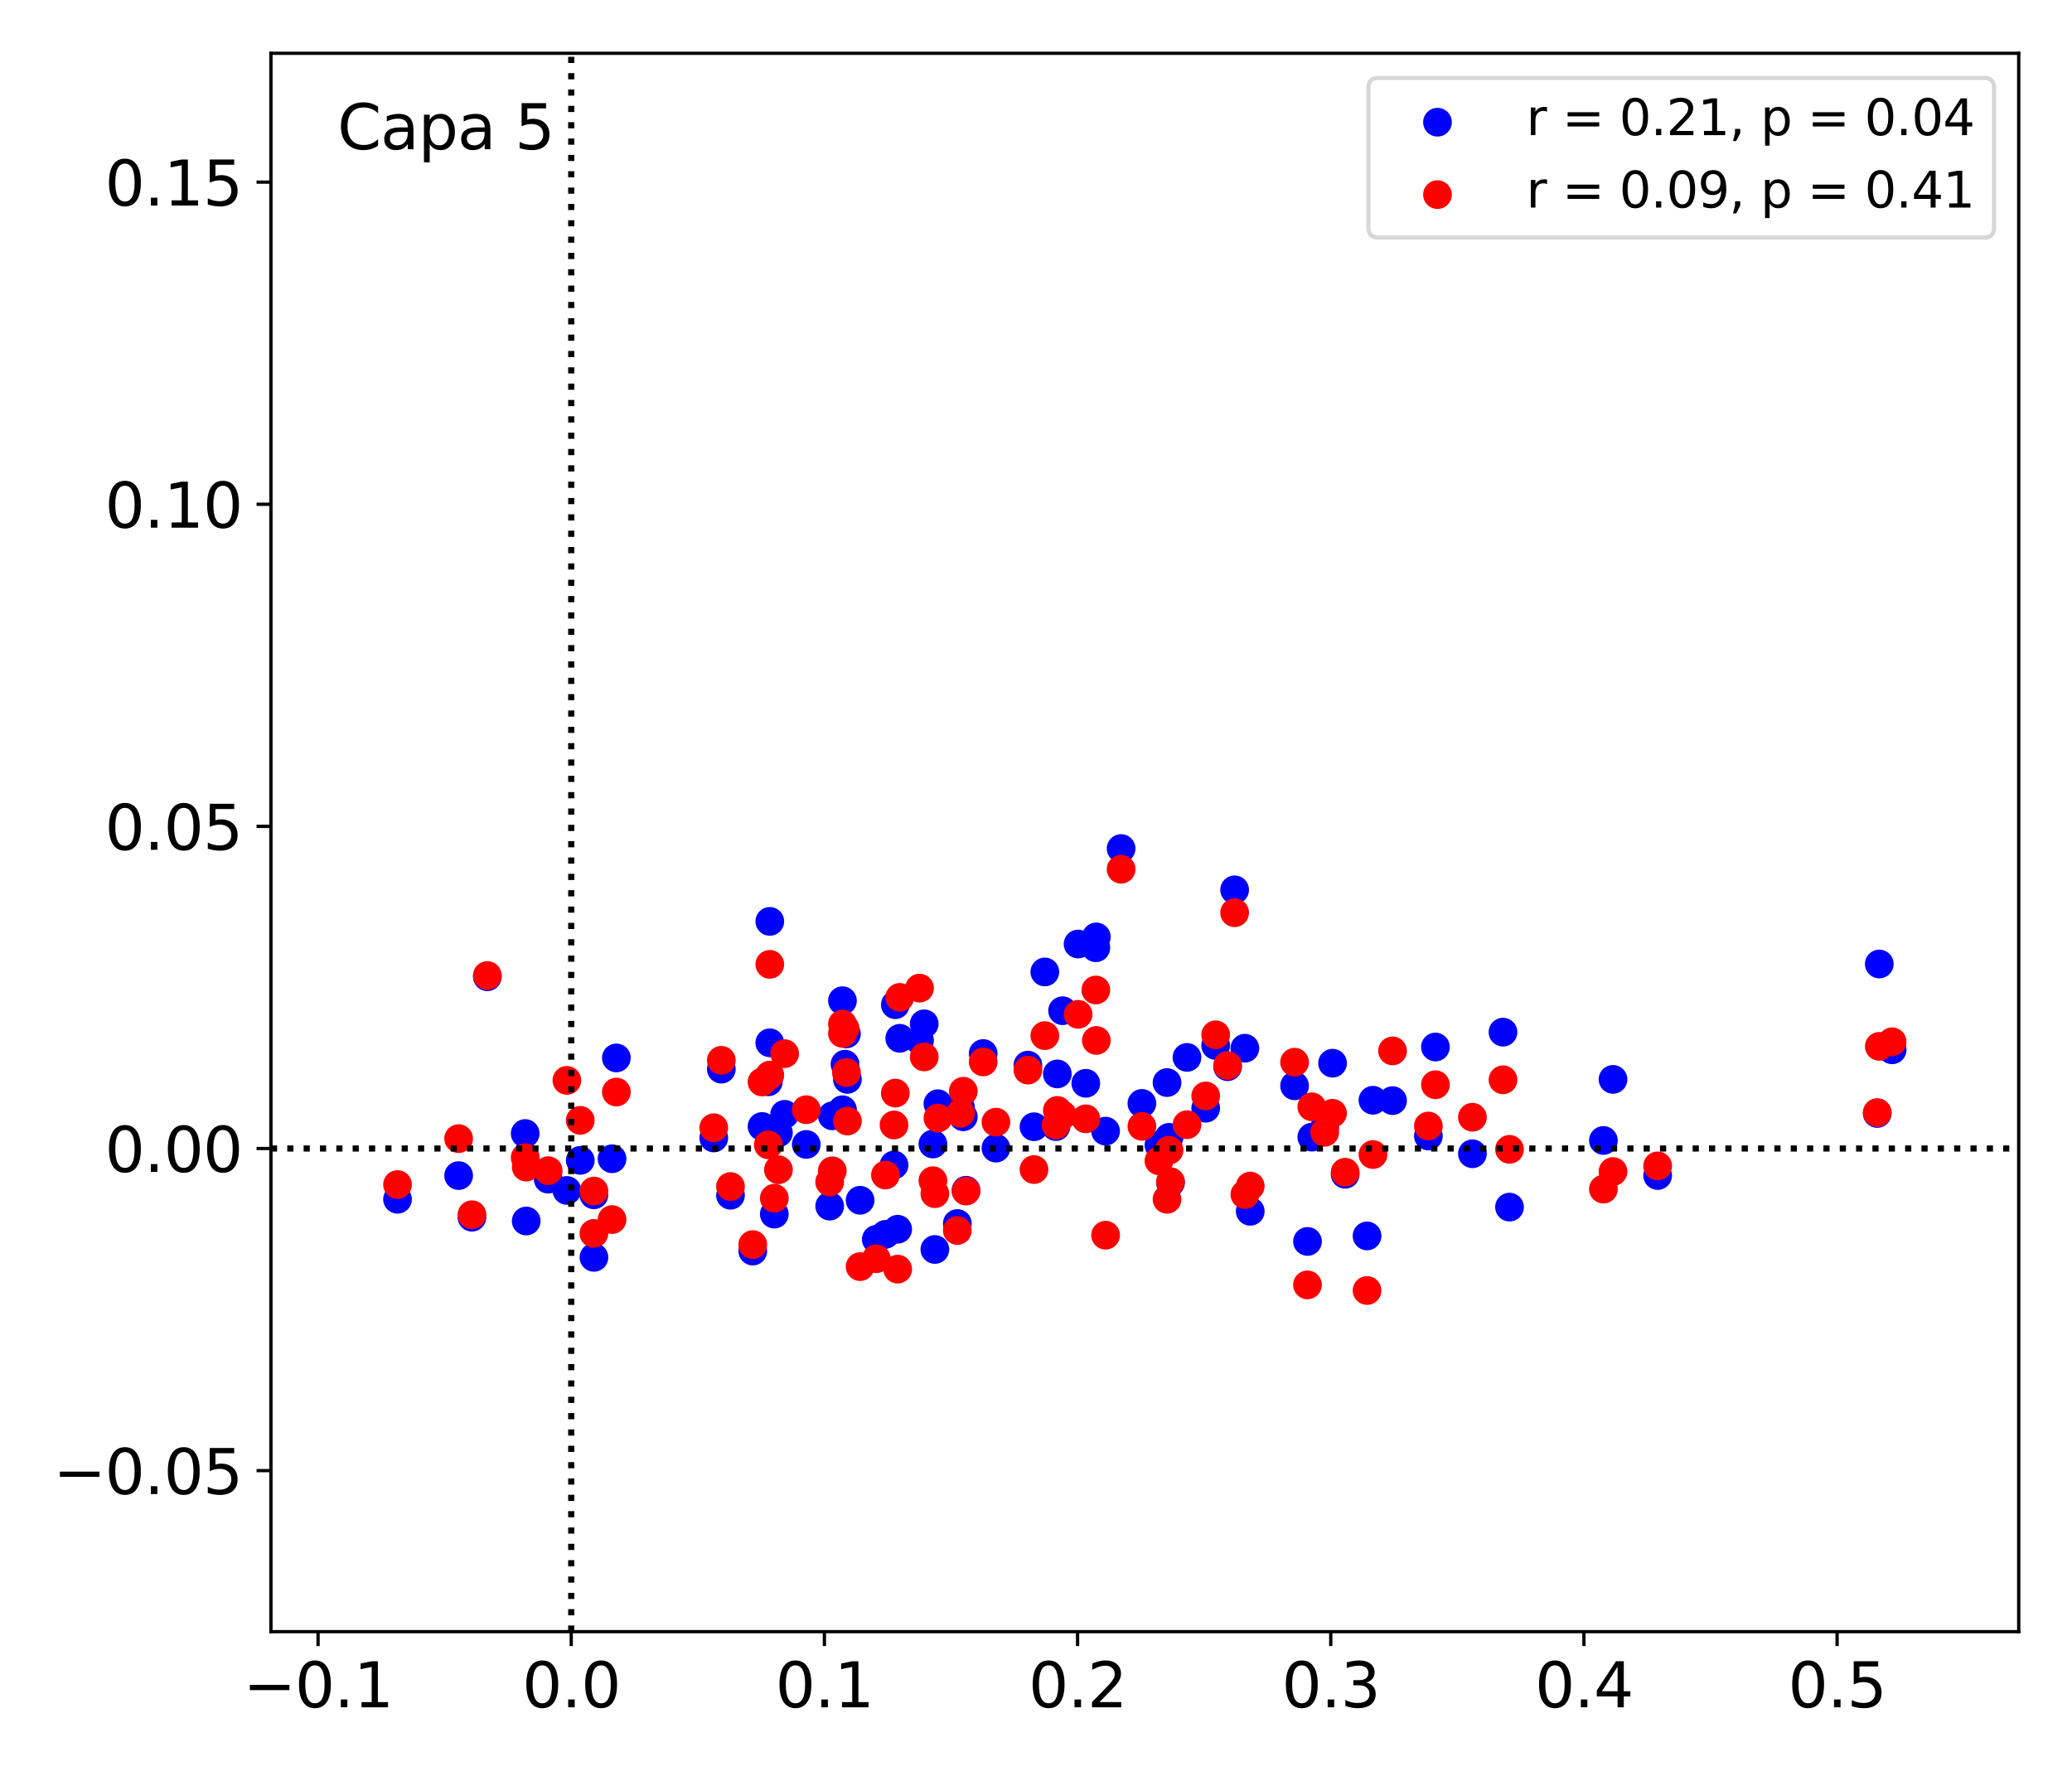<?xml version="1.0" encoding="utf-8" standalone="no"?>
<!DOCTYPE svg PUBLIC "-//W3C//DTD SVG 1.1//EN"
  "http://www.w3.org/Graphics/SVG/1.1/DTD/svg11.dtd">
<svg xmlns:xlink="http://www.w3.org/1999/xlink" width="504pt" height="432pt" viewBox="0 0 504 432" xmlns="http://www.w3.org/2000/svg" version="1.1">
 <defs>
  <style type="text/css">*{stroke-linejoin: round; stroke-linecap: butt}</style>
 </defs>
 <g id="figure_1">
  <g id="patch_1">
   <path d="M 0 432 
L 504 432 
L 504 0 
L 0 0 
z
" style="fill: #ffffff"/>
  </g>
  <g id="axes_1">
   <g id="patch_2">
    <path d="M 65.905 396.92 
L 491.04 396.92 
L 491.04 12.96 
L 65.905 12.96 
z
" style="fill: #ffffff"/>
   </g>
   <g id="PathCollection_1">
    <defs>
     <path id="mcf4323482a" d="M 0 3 
C 0.796 3 1.559 2.684 2.121 2.121 
C 2.684 1.559 3 0.796 3 0 
C 3 -0.796 2.684 -1.559 2.121 -2.121 
C 1.559 -2.684 0.796 -3 0 -3 
C -0.796 -3 -1.559 -2.684 -2.121 -2.121 
C -2.684 -1.559 -3 -0.796 -3 0 
C -3 0.796 -2.684 1.559 -2.121 2.121 
C -1.559 2.684 -0.796 3 0 3 
z
" style="stroke: #0000ff"/>
    </defs>
    <g clip-path="url(#p4c69c29feb)">
     <use xlink:href="#mcf4323482a" x="217.783" y="244.402" style="fill: #0000ff; stroke: #0000ff"/>
     <use xlink:href="#mcf4323482a" x="314.898" y="264.126" style="fill: #0000ff; stroke: #0000ff"/>
     <use xlink:href="#mcf4323482a" x="365.596" y="251.081" style="fill: #0000ff; stroke: #0000ff"/>
     <use xlink:href="#mcf4323482a" x="202.449" y="271.441" style="fill: #0000ff; stroke: #0000ff"/>
     <use xlink:href="#mcf4323482a" x="338.731" y="267.735" style="fill: #0000ff; stroke: #0000ff"/>
     <use xlink:href="#mcf4323482a" x="137.887" y="289.588" style="fill: #0000ff; stroke: #0000ff"/>
     <use xlink:href="#mcf4323482a" x="213.151" y="301.477" style="fill: #0000ff; stroke: #0000ff"/>
     <use xlink:href="#mcf4323482a" x="148.88" y="281.875" style="fill: #0000ff; stroke: #0000ff"/>
     <use xlink:href="#mcf4323482a" x="128" y="297.024" style="fill: #0000ff; stroke: #0000ff"/>
     <use xlink:href="#mcf4323482a" x="298.606" y="259.485" style="fill: #0000ff; stroke: #0000ff"/>
     <use xlink:href="#mcf4323482a" x="284.362" y="276.667" style="fill: #0000ff; stroke: #0000ff"/>
     <use xlink:href="#mcf4323482a" x="188.346" y="295.348" style="fill: #0000ff; stroke: #0000ff"/>
     <use xlink:href="#mcf4323482a" x="250.035" y="259.106" style="fill: #0000ff; stroke: #0000ff"/>
     <use xlink:href="#mcf4323482a" x="144.473" y="305.865" style="fill: #0000ff; stroke: #0000ff"/>
     <use xlink:href="#mcf4323482a" x="205.885" y="251.506" style="fill: #0000ff; stroke: #0000ff"/>
     <use xlink:href="#mcf4323482a" x="460.249" y="255.379" style="fill: #0000ff; stroke: #0000ff"/>
     <use xlink:href="#mcf4323482a" x="324.133" y="258.631" style="fill: #0000ff; stroke: #0000ff"/>
     <use xlink:href="#mcf4323482a" x="185.36" y="274.024" style="fill: #0000ff; stroke: #0000ff"/>
     <use xlink:href="#mcf4323482a" x="234.318" y="271.665" style="fill: #0000ff; stroke: #0000ff"/>
     <use xlink:href="#mcf4323482a" x="277.761" y="268.414" style="fill: #0000ff; stroke: #0000ff"/>
     <use xlink:href="#mcf4323482a" x="232.861" y="297.631" style="fill: #0000ff; stroke: #0000ff"/>
     <use xlink:href="#mcf4323482a" x="304.11" y="294.66" style="fill: #0000ff; stroke: #0000ff"/>
     <use xlink:href="#mcf4323482a" x="228.145" y="268.492" style="fill: #0000ff; stroke: #0000ff"/>
     <use xlink:href="#mcf4323482a" x="318.04" y="301.991" style="fill: #0000ff; stroke: #0000ff"/>
     <use xlink:href="#mcf4323482a" x="403.213" y="285.958" style="fill: #0000ff; stroke: #0000ff"/>
     <use xlink:href="#mcf4323482a" x="251.51" y="274.092" style="fill: #0000ff; stroke: #0000ff"/>
     <use xlink:href="#mcf4323482a" x="127.751" y="275.735" style="fill: #0000ff; stroke: #0000ff"/>
     <use xlink:href="#mcf4323482a" x="281.907" y="278.556" style="fill: #0000ff; stroke: #0000ff"/>
     <use xlink:href="#mcf4323482a" x="392.352" y="262.569" style="fill: #0000ff; stroke: #0000ff"/>
     <use xlink:href="#mcf4323482a" x="223.673" y="253.107" style="fill: #0000ff; stroke: #0000ff"/>
     <use xlink:href="#mcf4323482a" x="204.922" y="243.435" style="fill: #0000ff; stroke: #0000ff"/>
     <use xlink:href="#mcf4323482a" x="347.442" y="276.348" style="fill: #0000ff; stroke: #0000ff"/>
     <use xlink:href="#mcf4323482a" x="266.56" y="230.552" style="fill: #0000ff; stroke: #0000ff"/>
     <use xlink:href="#mcf4323482a" x="293.284" y="269.582" style="fill: #0000ff; stroke: #0000ff"/>
     <use xlink:href="#mcf4323482a" x="205.543" y="258.874" style="fill: #0000ff; stroke: #0000ff"/>
     <use xlink:href="#mcf4323482a" x="302.806" y="254.989" style="fill: #0000ff; stroke: #0000ff"/>
     <use xlink:href="#mcf4323482a" x="149.925" y="257.351" style="fill: #0000ff; stroke: #0000ff"/>
     <use xlink:href="#mcf4323482a" x="206.129" y="262.568" style="fill: #0000ff; stroke: #0000ff"/>
     <use xlink:href="#mcf4323482a" x="295.704" y="254.326" style="fill: #0000ff; stroke: #0000ff"/>
     <use xlink:href="#mcf4323482a" x="256.857" y="274.058" style="fill: #0000ff; stroke: #0000ff"/>
     <use xlink:href="#mcf4323482a" x="239.15" y="256.28" style="fill: #0000ff; stroke: #0000ff"/>
     <use xlink:href="#mcf4323482a" x="266.675" y="227.91" style="fill: #0000ff; stroke: #0000ff"/>
     <use xlink:href="#mcf4323482a" x="209.215" y="291.976" style="fill: #0000ff; stroke: #0000ff"/>
     <use xlink:href="#mcf4323482a" x="333.96" y="267.647" style="fill: #0000ff; stroke: #0000ff"/>
     <use xlink:href="#mcf4323482a" x="215.38" y="300.27" style="fill: #0000ff; stroke: #0000ff"/>
     <use xlink:href="#mcf4323482a" x="234.983" y="289.536" style="fill: #0000ff; stroke: #0000ff"/>
     <use xlink:href="#mcf4323482a" x="322.229" y="274.223" style="fill: #0000ff; stroke: #0000ff"/>
     <use xlink:href="#mcf4323482a" x="457.125" y="234.501" style="fill: #0000ff; stroke: #0000ff"/>
     <use xlink:href="#mcf4323482a" x="218.859" y="252.575" style="fill: #0000ff; stroke: #0000ff"/>
     <use xlink:href="#mcf4323482a" x="96.696" y="291.734" style="fill: #0000ff; stroke: #0000ff"/>
     <use xlink:href="#mcf4323482a" x="187.248" y="224.136" style="fill: #0000ff; stroke: #0000ff"/>
     <use xlink:href="#mcf4323482a" x="183.104" y="304.331" style="fill: #0000ff; stroke: #0000ff"/>
     <use xlink:href="#mcf4323482a" x="114.798" y="296.103" style="fill: #0000ff; stroke: #0000ff"/>
     <use xlink:href="#mcf4323482a" x="218.356" y="299.027" style="fill: #0000ff; stroke: #0000ff"/>
     <use xlink:href="#mcf4323482a" x="227.401" y="303.945" style="fill: #0000ff; stroke: #0000ff"/>
     <use xlink:href="#mcf4323482a" x="217.469" y="283.398" style="fill: #0000ff; stroke: #0000ff"/>
     <use xlink:href="#mcf4323482a" x="319.095" y="276.62" style="fill: #0000ff; stroke: #0000ff"/>
     <use xlink:href="#mcf4323482a" x="173.616" y="276.821" style="fill: #0000ff; stroke: #0000ff"/>
     <use xlink:href="#mcf4323482a" x="224.808" y="249.053" style="fill: #0000ff; stroke: #0000ff"/>
     <use xlink:href="#mcf4323482a" x="226.923" y="278.293" style="fill: #0000ff; stroke: #0000ff"/>
     <use xlink:href="#mcf4323482a" x="300.315" y="216.461" style="fill: #0000ff; stroke: #0000ff"/>
     <use xlink:href="#mcf4323482a" x="190.853" y="271.068" style="fill: #0000ff; stroke: #0000ff"/>
     <use xlink:href="#mcf4323482a" x="272.702" y="206.415" style="fill: #0000ff; stroke: #0000ff"/>
     <use xlink:href="#mcf4323482a" x="111.561" y="285.973" style="fill: #0000ff; stroke: #0000ff"/>
     <use xlink:href="#mcf4323482a" x="332.527" y="300.653" style="fill: #0000ff; stroke: #0000ff"/>
     <use xlink:href="#mcf4323482a" x="118.547" y="237.603" style="fill: #0000ff; stroke: #0000ff"/>
     <use xlink:href="#mcf4323482a" x="233.627" y="269.388" style="fill: #0000ff; stroke: #0000ff"/>
     <use xlink:href="#mcf4323482a" x="187.248" y="253.673" style="fill: #0000ff; stroke: #0000ff"/>
     <use xlink:href="#mcf4323482a" x="257.19" y="261.24" style="fill: #0000ff; stroke: #0000ff"/>
     <use xlink:href="#mcf4323482a" x="254.146" y="236.435" style="fill: #0000ff; stroke: #0000ff"/>
     <use xlink:href="#mcf4323482a" x="258.467" y="245.865" style="fill: #0000ff; stroke: #0000ff"/>
     <use xlink:href="#mcf4323482a" x="283.875" y="263.343" style="fill: #0000ff; stroke: #0000ff"/>
     <use xlink:href="#mcf4323482a" x="186.892" y="263.157" style="fill: #0000ff; stroke: #0000ff"/>
     <use xlink:href="#mcf4323482a" x="268.926" y="275.16" style="fill: #0000ff; stroke: #0000ff"/>
     <use xlink:href="#mcf4323482a" x="133.349" y="286.849" style="fill: #0000ff; stroke: #0000ff"/>
     <use xlink:href="#mcf4323482a" x="456.626" y="270.861" style="fill: #0000ff; stroke: #0000ff"/>
     <use xlink:href="#mcf4323482a" x="177.688" y="290.761" style="fill: #0000ff; stroke: #0000ff"/>
     <use xlink:href="#mcf4323482a" x="327.2" y="285.652" style="fill: #0000ff; stroke: #0000ff"/>
     <use xlink:href="#mcf4323482a" x="288.732" y="257.224" style="fill: #0000ff; stroke: #0000ff"/>
     <use xlink:href="#mcf4323482a" x="242.256" y="279.292" style="fill: #0000ff; stroke: #0000ff"/>
     <use xlink:href="#mcf4323482a" x="367.181" y="293.644" style="fill: #0000ff; stroke: #0000ff"/>
     <use xlink:href="#mcf4323482a" x="175.457" y="260.08" style="fill: #0000ff; stroke: #0000ff"/>
     <use xlink:href="#mcf4323482a" x="262.24" y="229.647" style="fill: #0000ff; stroke: #0000ff"/>
     <use xlink:href="#mcf4323482a" x="264.116" y="263.521" style="fill: #0000ff; stroke: #0000ff"/>
     <use xlink:href="#mcf4323482a" x="284.715" y="287.709" style="fill: #0000ff; stroke: #0000ff"/>
     <use xlink:href="#mcf4323482a" x="349.158" y="254.696" style="fill: #0000ff; stroke: #0000ff"/>
     <use xlink:href="#mcf4323482a" x="204.929" y="269.959" style="fill: #0000ff; stroke: #0000ff"/>
     <use xlink:href="#mcf4323482a" x="141.147" y="282.271" style="fill: #0000ff; stroke: #0000ff"/>
     <use xlink:href="#mcf4323482a" x="189.349" y="275.57" style="fill: #0000ff; stroke: #0000ff"/>
     <use xlink:href="#mcf4323482a" x="201.813" y="293.4" style="fill: #0000ff; stroke: #0000ff"/>
     <use xlink:href="#mcf4323482a" x="144.466" y="290.652" style="fill: #0000ff; stroke: #0000ff"/>
     <use xlink:href="#mcf4323482a" x="390.016" y="277.43" style="fill: #0000ff; stroke: #0000ff"/>
     <use xlink:href="#mcf4323482a" x="358.156" y="280.665" style="fill: #0000ff; stroke: #0000ff"/>
     <use xlink:href="#mcf4323482a" x="196.12" y="278.396" style="fill: #0000ff; stroke: #0000ff"/>
    </g>
   </g>
   <g id="PathCollection_2">
    <defs>
     <path id="m383dd025e4" d="M 0 3 
C 0.796 3 1.559 2.684 2.121 2.121 
C 2.684 1.559 3 0.796 3 0 
C 3 -0.796 2.684 -1.559 2.121 -2.121 
C 1.559 -2.684 0.796 -3 0 -3 
C -0.796 -3 -1.559 -2.684 -2.121 -2.121 
C -2.684 -1.559 -3 -0.796 -3 0 
C -3 0.796 -2.684 1.559 -2.121 2.121 
C -1.559 2.684 -0.796 3 0 3 
z
" style="stroke: #ff0000"/>
    </defs>
    <g clip-path="url(#p4c69c29feb)">
     <use xlink:href="#m383dd025e4" x="217.783" y="265.907" style="fill: #ff0000; stroke: #ff0000"/>
     <use xlink:href="#m383dd025e4" x="314.898" y="258.39" style="fill: #ff0000; stroke: #ff0000"/>
     <use xlink:href="#m383dd025e4" x="365.596" y="262.672" style="fill: #ff0000; stroke: #ff0000"/>
     <use xlink:href="#m383dd025e4" x="202.449" y="284.817" style="fill: #ff0000; stroke: #ff0000"/>
     <use xlink:href="#m383dd025e4" x="338.731" y="255.64" style="fill: #ff0000; stroke: #ff0000"/>
     <use xlink:href="#m383dd025e4" x="137.887" y="262.812" style="fill: #ff0000; stroke: #ff0000"/>
     <use xlink:href="#m383dd025e4" x="213.151" y="306.195" style="fill: #ff0000; stroke: #ff0000"/>
     <use xlink:href="#m383dd025e4" x="148.88" y="296.673" style="fill: #ff0000; stroke: #ff0000"/>
     <use xlink:href="#m383dd025e4" x="128" y="283.906" style="fill: #ff0000; stroke: #ff0000"/>
     <use xlink:href="#m383dd025e4" x="298.606" y="259.195" style="fill: #ff0000; stroke: #ff0000"/>
     <use xlink:href="#m383dd025e4" x="284.362" y="279.794" style="fill: #ff0000; stroke: #ff0000"/>
     <use xlink:href="#m383dd025e4" x="188.346" y="291.478" style="fill: #ff0000; stroke: #ff0000"/>
     <use xlink:href="#m383dd025e4" x="250.035" y="260.305" style="fill: #ff0000; stroke: #ff0000"/>
     <use xlink:href="#m383dd025e4" x="144.473" y="289.734" style="fill: #ff0000; stroke: #ff0000"/>
     <use xlink:href="#m383dd025e4" x="205.885" y="260.909" style="fill: #ff0000; stroke: #ff0000"/>
     <use xlink:href="#m383dd025e4" x="460.249" y="253.427" style="fill: #ff0000; stroke: #ff0000"/>
     <use xlink:href="#m383dd025e4" x="324.133" y="270.815" style="fill: #ff0000; stroke: #ff0000"/>
     <use xlink:href="#m383dd025e4" x="185.36" y="263.199" style="fill: #ff0000; stroke: #ff0000"/>
     <use xlink:href="#m383dd025e4" x="234.318" y="265.458" style="fill: #ff0000; stroke: #ff0000"/>
     <use xlink:href="#m383dd025e4" x="277.761" y="273.994" style="fill: #ff0000; stroke: #ff0000"/>
     <use xlink:href="#m383dd025e4" x="232.861" y="299.327" style="fill: #ff0000; stroke: #ff0000"/>
     <use xlink:href="#m383dd025e4" x="304.11" y="288.526" style="fill: #ff0000; stroke: #ff0000"/>
     <use xlink:href="#m383dd025e4" x="228.145" y="271.979" style="fill: #ff0000; stroke: #ff0000"/>
     <use xlink:href="#m383dd025e4" x="318.04" y="312.559" style="fill: #ff0000; stroke: #ff0000"/>
     <use xlink:href="#m383dd025e4" x="403.213" y="283.612" style="fill: #ff0000; stroke: #ff0000"/>
     <use xlink:href="#m383dd025e4" x="251.51" y="284.504" style="fill: #ff0000; stroke: #ff0000"/>
     <use xlink:href="#m383dd025e4" x="127.751" y="281.598" style="fill: #ff0000; stroke: #ff0000"/>
     <use xlink:href="#m383dd025e4" x="281.907" y="282.37" style="fill: #ff0000; stroke: #ff0000"/>
     <use xlink:href="#m383dd025e4" x="392.352" y="284.997" style="fill: #ff0000; stroke: #ff0000"/>
     <use xlink:href="#m383dd025e4" x="223.673" y="240.372" style="fill: #ff0000; stroke: #ff0000"/>
     <use xlink:href="#m383dd025e4" x="204.922" y="249.111" style="fill: #ff0000; stroke: #ff0000"/>
     <use xlink:href="#m383dd025e4" x="347.442" y="273.914" style="fill: #ff0000; stroke: #ff0000"/>
     <use xlink:href="#m383dd025e4" x="266.56" y="240.829" style="fill: #ff0000; stroke: #ff0000"/>
     <use xlink:href="#m383dd025e4" x="293.284" y="266.603" style="fill: #ff0000; stroke: #ff0000"/>
     <use xlink:href="#m383dd025e4" x="205.543" y="250.176" style="fill: #ff0000; stroke: #ff0000"/>
     <use xlink:href="#m383dd025e4" x="302.806" y="290.573" style="fill: #ff0000; stroke: #ff0000"/>
     <use xlink:href="#m383dd025e4" x="149.925" y="265.652" style="fill: #ff0000; stroke: #ff0000"/>
     <use xlink:href="#m383dd025e4" x="206.129" y="272.707" style="fill: #ff0000; stroke: #ff0000"/>
     <use xlink:href="#m383dd025e4" x="295.704" y="251.721" style="fill: #ff0000; stroke: #ff0000"/>
     <use xlink:href="#m383dd025e4" x="256.857" y="273.677" style="fill: #ff0000; stroke: #ff0000"/>
     <use xlink:href="#m383dd025e4" x="239.15" y="258.321" style="fill: #ff0000; stroke: #ff0000"/>
     <use xlink:href="#m383dd025e4" x="266.675" y="253.098" style="fill: #ff0000; stroke: #ff0000"/>
     <use xlink:href="#m383dd025e4" x="209.215" y="308.117" style="fill: #ff0000; stroke: #ff0000"/>
     <use xlink:href="#m383dd025e4" x="333.96" y="280.855" style="fill: #ff0000; stroke: #ff0000"/>
     <use xlink:href="#m383dd025e4" x="215.38" y="285.834" style="fill: #ff0000; stroke: #ff0000"/>
     <use xlink:href="#m383dd025e4" x="234.983" y="289.74" style="fill: #ff0000; stroke: #ff0000"/>
     <use xlink:href="#m383dd025e4" x="322.229" y="275.435" style="fill: #ff0000; stroke: #ff0000"/>
     <use xlink:href="#m383dd025e4" x="457.125" y="254.538" style="fill: #ff0000; stroke: #ff0000"/>
     <use xlink:href="#m383dd025e4" x="218.859" y="242.621" style="fill: #ff0000; stroke: #ff0000"/>
     <use xlink:href="#m383dd025e4" x="96.696" y="288.156" style="fill: #ff0000; stroke: #ff0000"/>
     <use xlink:href="#m383dd025e4" x="187.248" y="234.587" style="fill: #ff0000; stroke: #ff0000"/>
     <use xlink:href="#m383dd025e4" x="183.104" y="302.758" style="fill: #ff0000; stroke: #ff0000"/>
     <use xlink:href="#m383dd025e4" x="114.798" y="295.486" style="fill: #ff0000; stroke: #ff0000"/>
     <use xlink:href="#m383dd025e4" x="218.356" y="308.731" style="fill: #ff0000; stroke: #ff0000"/>
     <use xlink:href="#m383dd025e4" x="227.401" y="290.375" style="fill: #ff0000; stroke: #ff0000"/>
     <use xlink:href="#m383dd025e4" x="217.469" y="273.664" style="fill: #ff0000; stroke: #ff0000"/>
     <use xlink:href="#m383dd025e4" x="319.095" y="269.243" style="fill: #ff0000; stroke: #ff0000"/>
     <use xlink:href="#m383dd025e4" x="173.616" y="274.338" style="fill: #ff0000; stroke: #ff0000"/>
     <use xlink:href="#m383dd025e4" x="224.808" y="257.108" style="fill: #ff0000; stroke: #ff0000"/>
     <use xlink:href="#m383dd025e4" x="226.923" y="287.214" style="fill: #ff0000; stroke: #ff0000"/>
     <use xlink:href="#m383dd025e4" x="300.315" y="222.023" style="fill: #ff0000; stroke: #ff0000"/>
     <use xlink:href="#m383dd025e4" x="190.853" y="256.314" style="fill: #ff0000; stroke: #ff0000"/>
     <use xlink:href="#m383dd025e4" x="272.702" y="211.454" style="fill: #ff0000; stroke: #ff0000"/>
     <use xlink:href="#m383dd025e4" x="111.561" y="276.981" style="fill: #ff0000; stroke: #ff0000"/>
     <use xlink:href="#m383dd025e4" x="332.527" y="313.927" style="fill: #ff0000; stroke: #ff0000"/>
     <use xlink:href="#m383dd025e4" x="118.547" y="237.306" style="fill: #ff0000; stroke: #ff0000"/>
     <use xlink:href="#m383dd025e4" x="233.627" y="270.823" style="fill: #ff0000; stroke: #ff0000"/>
     <use xlink:href="#m383dd025e4" x="187.248" y="261.524" style="fill: #ff0000; stroke: #ff0000"/>
     <use xlink:href="#m383dd025e4" x="257.19" y="270.121" style="fill: #ff0000; stroke: #ff0000"/>
     <use xlink:href="#m383dd025e4" x="254.146" y="251.926" style="fill: #ff0000; stroke: #ff0000"/>
     <use xlink:href="#m383dd025e4" x="258.467" y="271.258" style="fill: #ff0000; stroke: #ff0000"/>
     <use xlink:href="#m383dd025e4" x="283.875" y="291.74" style="fill: #ff0000; stroke: #ff0000"/>
     <use xlink:href="#m383dd025e4" x="186.892" y="278.495" style="fill: #ff0000; stroke: #ff0000"/>
     <use xlink:href="#m383dd025e4" x="268.926" y="300.473" style="fill: #ff0000; stroke: #ff0000"/>
     <use xlink:href="#m383dd025e4" x="133.349" y="284.779" style="fill: #ff0000; stroke: #ff0000"/>
     <use xlink:href="#m383dd025e4" x="456.626" y="270.646" style="fill: #ff0000; stroke: #ff0000"/>
     <use xlink:href="#m383dd025e4" x="177.688" y="288.629" style="fill: #ff0000; stroke: #ff0000"/>
     <use xlink:href="#m383dd025e4" x="327.2" y="285.16" style="fill: #ff0000; stroke: #ff0000"/>
     <use xlink:href="#m383dd025e4" x="288.732" y="273.591" style="fill: #ff0000; stroke: #ff0000"/>
     <use xlink:href="#m383dd025e4" x="242.256" y="272.978" style="fill: #ff0000; stroke: #ff0000"/>
     <use xlink:href="#m383dd025e4" x="367.181" y="279.589" style="fill: #ff0000; stroke: #ff0000"/>
     <use xlink:href="#m383dd025e4" x="175.457" y="257.932" style="fill: #ff0000; stroke: #ff0000"/>
     <use xlink:href="#m383dd025e4" x="262.24" y="246.744" style="fill: #ff0000; stroke: #ff0000"/>
     <use xlink:href="#m383dd025e4" x="264.116" y="272.162" style="fill: #ff0000; stroke: #ff0000"/>
     <use xlink:href="#m383dd025e4" x="284.715" y="287.462" style="fill: #ff0000; stroke: #ff0000"/>
     <use xlink:href="#m383dd025e4" x="349.158" y="263.871" style="fill: #ff0000; stroke: #ff0000"/>
     <use xlink:href="#m383dd025e4" x="204.929" y="251.382" style="fill: #ff0000; stroke: #ff0000"/>
     <use xlink:href="#m383dd025e4" x="141.147" y="272.535" style="fill: #ff0000; stroke: #ff0000"/>
     <use xlink:href="#m383dd025e4" x="189.349" y="284.556" style="fill: #ff0000; stroke: #ff0000"/>
     <use xlink:href="#m383dd025e4" x="201.813" y="287.529" style="fill: #ff0000; stroke: #ff0000"/>
     <use xlink:href="#m383dd025e4" x="144.466" y="300.038" style="fill: #ff0000; stroke: #ff0000"/>
     <use xlink:href="#m383dd025e4" x="390.016" y="289.263" style="fill: #ff0000; stroke: #ff0000"/>
     <use xlink:href="#m383dd025e4" x="358.156" y="271.777" style="fill: #ff0000; stroke: #ff0000"/>
     <use xlink:href="#m383dd025e4" x="196.12" y="269.948" style="fill: #ff0000; stroke: #ff0000"/>
    </g>
   </g>
   <g id="matplotlib.axis_1">
    <g id="xtick_1">
     <g id="line2d_1">
      <defs>
       <path id="m6702cf3f3d" d="M 0 0 
L 0 3.5 
" style="stroke: #000000; stroke-width: 0.8"/>
      </defs>
      <g>
       <use xlink:href="#m6702cf3f3d" x="77.365" y="396.92" style="stroke: #000000; stroke-width: 0.8"/>
      </g>
     </g>
     <g id="text_1">
      <!-- −0.1 -->
      <g transform="translate(59.153 415.318) scale(0.15 -0.15)">
       <defs>
        <path id="DejaVuSans-2212" d="M 678 2272 
L 4684 2272 
L 4684 1741 
L 678 1741 
L 678 2272 
z
" transform="scale(0.016)"/>
        <path id="DejaVuSans-30" d="M 2034 4250 
Q 1547 4250 1301 3770 
Q 1056 3291 1056 2328 
Q 1056 1369 1301 889 
Q 1547 409 2034 409 
Q 2525 409 2770 889 
Q 3016 1369 3016 2328 
Q 3016 3291 2770 3770 
Q 2525 4250 2034 4250 
z
M 2034 4750 
Q 2819 4750 3233 4129 
Q 3647 3509 3647 2328 
Q 3647 1150 3233 529 
Q 2819 -91 2034 -91 
Q 1250 -91 836 529 
Q 422 1150 422 2328 
Q 422 3509 836 4129 
Q 1250 4750 2034 4750 
z
" transform="scale(0.016)"/>
        <path id="DejaVuSans-2e" d="M 684 794 
L 1344 794 
L 1344 0 
L 684 0 
L 684 794 
z
" transform="scale(0.016)"/>
        <path id="DejaVuSans-31" d="M 794 531 
L 1825 531 
L 1825 4091 
L 703 3866 
L 703 4441 
L 1819 4666 
L 2450 4666 
L 2450 531 
L 3481 531 
L 3481 0 
L 794 0 
L 794 531 
z
" transform="scale(0.016)"/>
       </defs>
       <use xlink:href="#DejaVuSans-2212"/>
       <use xlink:href="#DejaVuSans-30" x="83.789"/>
       <use xlink:href="#DejaVuSans-2e" x="147.412"/>
       <use xlink:href="#DejaVuSans-31" x="179.199"/>
      </g>
     </g>
    </g>
    <g id="xtick_2">
     <g id="line2d_2">
      <g>
       <use xlink:href="#m6702cf3f3d" x="138.948" y="396.92" style="stroke: #000000; stroke-width: 0.8"/>
      </g>
     </g>
     <g id="text_2">
      <!-- 0.0 -->
      <g transform="translate(127.02 415.318) scale(0.15 -0.15)">
       <use xlink:href="#DejaVuSans-30"/>
       <use xlink:href="#DejaVuSans-2e" x="63.623"/>
       <use xlink:href="#DejaVuSans-30" x="95.41"/>
      </g>
     </g>
    </g>
    <g id="xtick_3">
     <g id="line2d_3">
      <g>
       <use xlink:href="#m6702cf3f3d" x="200.53" y="396.92" style="stroke: #000000; stroke-width: 0.8"/>
      </g>
     </g>
     <g id="text_3">
      <!-- 0.1 -->
      <g transform="translate(188.603 415.318) scale(0.15 -0.15)">
       <use xlink:href="#DejaVuSans-30"/>
       <use xlink:href="#DejaVuSans-2e" x="63.623"/>
       <use xlink:href="#DejaVuSans-31" x="95.41"/>
      </g>
     </g>
    </g>
    <g id="xtick_4">
     <g id="line2d_4">
      <g>
       <use xlink:href="#m6702cf3f3d" x="262.113" y="396.92" style="stroke: #000000; stroke-width: 0.8"/>
      </g>
     </g>
     <g id="text_4">
      <!-- 0.2 -->
      <g transform="translate(250.186 415.318) scale(0.15 -0.15)">
       <defs>
        <path id="DejaVuSans-32" d="M 1228 531 
L 3431 531 
L 3431 0 
L 469 0 
L 469 531 
Q 828 903 1448 1529 
Q 2069 2156 2228 2338 
Q 2531 2678 2651 2914 
Q 2772 3150 2772 3378 
Q 2772 3750 2511 3984 
Q 2250 4219 1831 4219 
Q 1534 4219 1204 4116 
Q 875 4013 500 3803 
L 500 4441 
Q 881 4594 1212 4672 
Q 1544 4750 1819 4750 
Q 2544 4750 2975 4387 
Q 3406 4025 3406 3419 
Q 3406 3131 3298 2873 
Q 3191 2616 2906 2266 
Q 2828 2175 2409 1742 
Q 1991 1309 1228 531 
z
" transform="scale(0.016)"/>
       </defs>
       <use xlink:href="#DejaVuSans-30"/>
       <use xlink:href="#DejaVuSans-2e" x="63.623"/>
       <use xlink:href="#DejaVuSans-32" x="95.41"/>
      </g>
     </g>
    </g>
    <g id="xtick_5">
     <g id="line2d_5">
      <g>
       <use xlink:href="#m6702cf3f3d" x="323.696" y="396.92" style="stroke: #000000; stroke-width: 0.8"/>
      </g>
     </g>
     <g id="text_5">
      <!-- 0.3 -->
      <g transform="translate(311.768 415.318) scale(0.15 -0.15)">
       <defs>
        <path id="DejaVuSans-33" d="M 2597 2516 
Q 3050 2419 3304 2112 
Q 3559 1806 3559 1356 
Q 3559 666 3084 287 
Q 2609 -91 1734 -91 
Q 1441 -91 1130 -33 
Q 819 25 488 141 
L 488 750 
Q 750 597 1062 519 
Q 1375 441 1716 441 
Q 2309 441 2620 675 
Q 2931 909 2931 1356 
Q 2931 1769 2642 2001 
Q 2353 2234 1838 2234 
L 1294 2234 
L 1294 2753 
L 1863 2753 
Q 2328 2753 2575 2939 
Q 2822 3125 2822 3475 
Q 2822 3834 2567 4026 
Q 2313 4219 1838 4219 
Q 1578 4219 1281 4162 
Q 984 4106 628 3988 
L 628 4550 
Q 988 4650 1302 4700 
Q 1616 4750 1894 4750 
Q 2613 4750 3031 4423 
Q 3450 4097 3450 3541 
Q 3450 3153 3228 2886 
Q 3006 2619 2597 2516 
z
" transform="scale(0.016)"/>
       </defs>
       <use xlink:href="#DejaVuSans-30"/>
       <use xlink:href="#DejaVuSans-2e" x="63.623"/>
       <use xlink:href="#DejaVuSans-33" x="95.41"/>
      </g>
     </g>
    </g>
    <g id="xtick_6">
     <g id="line2d_6">
      <g>
       <use xlink:href="#m6702cf3f3d" x="385.278" y="396.92" style="stroke: #000000; stroke-width: 0.8"/>
      </g>
     </g>
     <g id="text_6">
      <!-- 0.4 -->
      <g transform="translate(373.351 415.318) scale(0.15 -0.15)">
       <defs>
        <path id="DejaVuSans-34" d="M 2419 4116 
L 825 1625 
L 2419 1625 
L 2419 4116 
z
M 2253 4666 
L 3047 4666 
L 3047 1625 
L 3713 1625 
L 3713 1100 
L 3047 1100 
L 3047 0 
L 2419 0 
L 2419 1100 
L 313 1100 
L 313 1709 
L 2253 4666 
z
" transform="scale(0.016)"/>
       </defs>
       <use xlink:href="#DejaVuSans-30"/>
       <use xlink:href="#DejaVuSans-2e" x="63.623"/>
       <use xlink:href="#DejaVuSans-34" x="95.41"/>
      </g>
     </g>
    </g>
    <g id="xtick_7">
     <g id="line2d_7">
      <g>
       <use xlink:href="#m6702cf3f3d" x="446.861" y="396.92" style="stroke: #000000; stroke-width: 0.8"/>
      </g>
     </g>
     <g id="text_7">
      <!-- 0.5 -->
      <g transform="translate(434.934 415.318) scale(0.15 -0.15)">
       <defs>
        <path id="DejaVuSans-35" d="M 691 4666 
L 3169 4666 
L 3169 4134 
L 1269 4134 
L 1269 2991 
Q 1406 3038 1543 3061 
Q 1681 3084 1819 3084 
Q 2600 3084 3056 2656 
Q 3513 2228 3513 1497 
Q 3513 744 3044 326 
Q 2575 -91 1722 -91 
Q 1428 -91 1123 -41 
Q 819 9 494 109 
L 494 744 
Q 775 591 1075 516 
Q 1375 441 1709 441 
Q 2250 441 2565 725 
Q 2881 1009 2881 1497 
Q 2881 1984 2565 2268 
Q 2250 2553 1709 2553 
Q 1456 2553 1204 2497 
Q 953 2441 691 2322 
L 691 4666 
z
" transform="scale(0.016)"/>
       </defs>
       <use xlink:href="#DejaVuSans-30"/>
       <use xlink:href="#DejaVuSans-2e" x="63.623"/>
       <use xlink:href="#DejaVuSans-35" x="95.41"/>
      </g>
     </g>
    </g>
   </g>
   <g id="matplotlib.axis_2">
    <g id="ytick_1">
     <g id="line2d_8">
      <defs>
       <path id="m74da62c693" d="M 0 0 
L -3.5 0 
" style="stroke: #000000; stroke-width: 0.8"/>
      </defs>
      <g>
       <use xlink:href="#m74da62c693" x="65.905" y="357.74" style="stroke: #000000; stroke-width: 0.8"/>
      </g>
     </g>
     <g id="text_8">
      <!-- −0.05 -->
      <g transform="translate(12.937 363.439) scale(0.15 -0.15)">
       <use xlink:href="#DejaVuSans-2212"/>
       <use xlink:href="#DejaVuSans-30" x="83.789"/>
       <use xlink:href="#DejaVuSans-2e" x="147.412"/>
       <use xlink:href="#DejaVuSans-30" x="179.199"/>
       <use xlink:href="#DejaVuSans-35" x="242.822"/>
      </g>
     </g>
    </g>
    <g id="ytick_2">
     <g id="line2d_9">
      <g>
       <use xlink:href="#m74da62c693" x="65.905" y="279.381" style="stroke: #000000; stroke-width: 0.8"/>
      </g>
     </g>
     <g id="text_9">
      <!-- 0.00 -->
      <g transform="translate(25.507 285.08) scale(0.15 -0.15)">
       <use xlink:href="#DejaVuSans-30"/>
       <use xlink:href="#DejaVuSans-2e" x="63.623"/>
       <use xlink:href="#DejaVuSans-30" x="95.41"/>
       <use xlink:href="#DejaVuSans-30" x="159.033"/>
      </g>
     </g>
    </g>
    <g id="ytick_3">
     <g id="line2d_10">
      <g>
       <use xlink:href="#m74da62c693" x="65.905" y="201.022" style="stroke: #000000; stroke-width: 0.8"/>
      </g>
     </g>
     <g id="text_10">
      <!-- 0.05 -->
      <g transform="translate(25.507 206.721) scale(0.15 -0.15)">
       <use xlink:href="#DejaVuSans-30"/>
       <use xlink:href="#DejaVuSans-2e" x="63.623"/>
       <use xlink:href="#DejaVuSans-30" x="95.41"/>
       <use xlink:href="#DejaVuSans-35" x="159.033"/>
      </g>
     </g>
    </g>
    <g id="ytick_4">
     <g id="line2d_11">
      <g>
       <use xlink:href="#m74da62c693" x="65.905" y="122.663" style="stroke: #000000; stroke-width: 0.8"/>
      </g>
     </g>
     <g id="text_11">
      <!-- 0.10 -->
      <g transform="translate(25.507 128.362) scale(0.15 -0.15)">
       <use xlink:href="#DejaVuSans-30"/>
       <use xlink:href="#DejaVuSans-2e" x="63.623"/>
       <use xlink:href="#DejaVuSans-31" x="95.41"/>
       <use xlink:href="#DejaVuSans-30" x="159.033"/>
      </g>
     </g>
    </g>
    <g id="ytick_5">
     <g id="line2d_12">
      <g>
       <use xlink:href="#m74da62c693" x="65.905" y="44.304" style="stroke: #000000; stroke-width: 0.8"/>
      </g>
     </g>
     <g id="text_12">
      <!-- 0.15 -->
      <g transform="translate(25.507 50.003) scale(0.15 -0.15)">
       <use xlink:href="#DejaVuSans-30"/>
       <use xlink:href="#DejaVuSans-2e" x="63.623"/>
       <use xlink:href="#DejaVuSans-31" x="95.41"/>
       <use xlink:href="#DejaVuSans-35" x="159.033"/>
      </g>
     </g>
    </g>
   </g>
   <g id="line2d_13">
    <path d="M 138.948 396.92 
L 138.948 12.96 
" clip-path="url(#p4c69c29feb)" style="fill: none; stroke-dasharray: 1.5,2.475; stroke-dashoffset: 0; stroke: #000000; stroke-width: 1.5"/>
   </g>
   <g id="line2d_14">
    <path d="M 65.905 279.381 
L 491.04 279.381 
" clip-path="url(#p4c69c29feb)" style="fill: none; stroke-dasharray: 1.5,2.475; stroke-dashoffset: 0; stroke: #000000; stroke-width: 1.5"/>
   </g>
   <g id="patch_3">
    <path d="M 65.905 396.92 
L 65.905 12.96 
" style="fill: none; stroke: #000000; stroke-width: 0.8; stroke-linejoin: miter; stroke-linecap: square"/>
   </g>
   <g id="patch_4">
    <path d="M 491.04 396.92 
L 491.04 12.96 
" style="fill: none; stroke: #000000; stroke-width: 0.8; stroke-linejoin: miter; stroke-linecap: square"/>
   </g>
   <g id="patch_5">
    <path d="M 65.905 396.92 
L 491.04 396.92 
" style="fill: none; stroke: #000000; stroke-width: 0.8; stroke-linejoin: miter; stroke-linecap: square"/>
   </g>
   <g id="patch_6">
    <path d="M 65.905 12.96 
L 491.04 12.96 
" style="fill: none; stroke: #000000; stroke-width: 0.8; stroke-linejoin: miter; stroke-linecap: square"/>
   </g>
   <g id="text_13">
    <!-- Capa 5 -->
    <g transform="translate(82.072 36.297) scale(0.15 -0.15)">
     <defs>
      <path id="DejaVuSans-43" d="M 4122 4306 
L 4122 3641 
Q 3803 3938 3442 4084 
Q 3081 4231 2675 4231 
Q 1875 4231 1450 3742 
Q 1025 3253 1025 2328 
Q 1025 1406 1450 917 
Q 1875 428 2675 428 
Q 3081 428 3442 575 
Q 3803 722 4122 1019 
L 4122 359 
Q 3791 134 3420 21 
Q 3050 -91 2638 -91 
Q 1578 -91 968 557 
Q 359 1206 359 2328 
Q 359 3453 968 4101 
Q 1578 4750 2638 4750 
Q 3056 4750 3426 4639 
Q 3797 4528 4122 4306 
z
" transform="scale(0.016)"/>
      <path id="DejaVuSans-61" d="M 2194 1759 
Q 1497 1759 1228 1600 
Q 959 1441 959 1056 
Q 959 750 1161 570 
Q 1363 391 1709 391 
Q 2188 391 2477 730 
Q 2766 1069 2766 1631 
L 2766 1759 
L 2194 1759 
z
M 3341 1997 
L 3341 0 
L 2766 0 
L 2766 531 
Q 2569 213 2275 61 
Q 1981 -91 1556 -91 
Q 1019 -91 701 211 
Q 384 513 384 1019 
Q 384 1609 779 1909 
Q 1175 2209 1959 2209 
L 2766 2209 
L 2766 2266 
Q 2766 2663 2505 2880 
Q 2244 3097 1772 3097 
Q 1472 3097 1187 3025 
Q 903 2953 641 2809 
L 641 3341 
Q 956 3463 1253 3523 
Q 1550 3584 1831 3584 
Q 2591 3584 2966 3190 
Q 3341 2797 3341 1997 
z
" transform="scale(0.016)"/>
      <path id="DejaVuSans-70" d="M 1159 525 
L 1159 -1331 
L 581 -1331 
L 581 3500 
L 1159 3500 
L 1159 2969 
Q 1341 3281 1617 3432 
Q 1894 3584 2278 3584 
Q 2916 3584 3314 3078 
Q 3713 2572 3713 1747 
Q 3713 922 3314 415 
Q 2916 -91 2278 -91 
Q 1894 -91 1617 61 
Q 1341 213 1159 525 
z
M 3116 1747 
Q 3116 2381 2855 2742 
Q 2594 3103 2138 3103 
Q 1681 3103 1420 2742 
Q 1159 2381 1159 1747 
Q 1159 1113 1420 752 
Q 1681 391 2138 391 
Q 2594 391 2855 752 
Q 3116 1113 3116 1747 
z
" transform="scale(0.016)"/>
      <path id="DejaVuSans-20" transform="scale(0.016)"/>
     </defs>
     <use xlink:href="#DejaVuSans-43"/>
     <use xlink:href="#DejaVuSans-61" x="69.824"/>
     <use xlink:href="#DejaVuSans-70" x="131.104"/>
     <use xlink:href="#DejaVuSans-61" x="194.58"/>
     <use xlink:href="#DejaVuSans-20" x="255.859"/>
     <use xlink:href="#DejaVuSans-35" x="287.646"/>
    </g>
   </g>
   <g id="legend_1">
    <g id="patch_7">
     <path d="M 335.257 57.788 
L 482.64 57.788 
Q 485.04 57.788 485.04 55.388 
L 485.04 21.36 
Q 485.04 18.96 482.64 18.96 
L 335.257 18.96 
Q 332.858 18.96 332.858 21.36 
L 332.858 55.388 
Q 332.858 57.788 335.257 57.788 
z
" style="fill: #ffffff; opacity: 0.8; stroke: #cccccc; stroke-linejoin: miter"/>
    </g>
    <g id="PathCollection_3">
     <g>
      <use xlink:href="#mcf4323482a" x="349.658" y="29.728" style="fill: #0000ff; stroke: #0000ff"/>
     </g>
    </g>
    <g id="text_14">
     <!-- r = 0.21, p = 0.04 -->
     <g transform="translate(371.257 32.878) scale(0.12 -0.12)">
      <defs>
       <path id="DejaVuSans-72" d="M 2631 2963 
Q 2534 3019 2420 3045 
Q 2306 3072 2169 3072 
Q 1681 3072 1420 2755 
Q 1159 2438 1159 1844 
L 1159 0 
L 581 0 
L 581 3500 
L 1159 3500 
L 1159 2956 
Q 1341 3275 1631 3429 
Q 1922 3584 2338 3584 
Q 2397 3584 2469 3576 
Q 2541 3569 2628 3553 
L 2631 2963 
z
" transform="scale(0.016)"/>
       <path id="DejaVuSans-3d" d="M 678 2906 
L 4684 2906 
L 4684 2381 
L 678 2381 
L 678 2906 
z
M 678 1631 
L 4684 1631 
L 4684 1100 
L 678 1100 
L 678 1631 
z
" transform="scale(0.016)"/>
       <path id="DejaVuSans-2c" d="M 750 794 
L 1409 794 
L 1409 256 
L 897 -744 
L 494 -744 
L 750 256 
L 750 794 
z
" transform="scale(0.016)"/>
      </defs>
      <use xlink:href="#DejaVuSans-72"/>
      <use xlink:href="#DejaVuSans-20" x="41.113"/>
      <use xlink:href="#DejaVuSans-3d" x="72.9"/>
      <use xlink:href="#DejaVuSans-20" x="156.689"/>
      <use xlink:href="#DejaVuSans-30" x="188.477"/>
      <use xlink:href="#DejaVuSans-2e" x="252.1"/>
      <use xlink:href="#DejaVuSans-32" x="283.887"/>
      <use xlink:href="#DejaVuSans-31" x="347.51"/>
      <use xlink:href="#DejaVuSans-2c" x="411.133"/>
      <use xlink:href="#DejaVuSans-20" x="442.92"/>
      <use xlink:href="#DejaVuSans-70" x="474.707"/>
      <use xlink:href="#DejaVuSans-20" x="538.184"/>
      <use xlink:href="#DejaVuSans-3d" x="569.971"/>
      <use xlink:href="#DejaVuSans-20" x="653.76"/>
      <use xlink:href="#DejaVuSans-30" x="685.547"/>
      <use xlink:href="#DejaVuSans-2e" x="749.17"/>
      <use xlink:href="#DejaVuSans-30" x="780.957"/>
      <use xlink:href="#DejaVuSans-34" x="844.58"/>
     </g>
    </g>
    <g id="PathCollection_4">
     <g>
      <use xlink:href="#m383dd025e4" x="349.658" y="47.342" style="fill: #ff0000; stroke: #ff0000"/>
     </g>
    </g>
    <g id="text_15">
     <!-- r = 0.09, p = 0.41 -->
     <g transform="translate(371.257 50.492) scale(0.12 -0.12)">
      <defs>
       <path id="DejaVuSans-39" d="M 703 97 
L 703 672 
Q 941 559 1184 500 
Q 1428 441 1663 441 
Q 2288 441 2617 861 
Q 2947 1281 2994 2138 
Q 2813 1869 2534 1725 
Q 2256 1581 1919 1581 
Q 1219 1581 811 2004 
Q 403 2428 403 3163 
Q 403 3881 828 4315 
Q 1253 4750 1959 4750 
Q 2769 4750 3195 4129 
Q 3622 3509 3622 2328 
Q 3622 1225 3098 567 
Q 2575 -91 1691 -91 
Q 1453 -91 1209 -44 
Q 966 3 703 97 
z
M 1959 2075 
Q 2384 2075 2632 2365 
Q 2881 2656 2881 3163 
Q 2881 3666 2632 3958 
Q 2384 4250 1959 4250 
Q 1534 4250 1286 3958 
Q 1038 3666 1038 3163 
Q 1038 2656 1286 2365 
Q 1534 2075 1959 2075 
z
" transform="scale(0.016)"/>
      </defs>
      <use xlink:href="#DejaVuSans-72"/>
      <use xlink:href="#DejaVuSans-20" x="41.113"/>
      <use xlink:href="#DejaVuSans-3d" x="72.9"/>
      <use xlink:href="#DejaVuSans-20" x="156.689"/>
      <use xlink:href="#DejaVuSans-30" x="188.477"/>
      <use xlink:href="#DejaVuSans-2e" x="252.1"/>
      <use xlink:href="#DejaVuSans-30" x="283.887"/>
      <use xlink:href="#DejaVuSans-39" x="347.51"/>
      <use xlink:href="#DejaVuSans-2c" x="411.133"/>
      <use xlink:href="#DejaVuSans-20" x="442.92"/>
      <use xlink:href="#DejaVuSans-70" x="474.707"/>
      <use xlink:href="#DejaVuSans-20" x="538.184"/>
      <use xlink:href="#DejaVuSans-3d" x="569.971"/>
      <use xlink:href="#DejaVuSans-20" x="653.76"/>
      <use xlink:href="#DejaVuSans-30" x="685.547"/>
      <use xlink:href="#DejaVuSans-2e" x="749.17"/>
      <use xlink:href="#DejaVuSans-34" x="780.957"/>
      <use xlink:href="#DejaVuSans-31" x="844.58"/>
     </g>
    </g>
   </g>
  </g>
 </g>
 <defs>
  <clipPath id="p4c69c29feb">
   <rect x="65.905" y="12.96" width="425.135" height="383.96"/>
  </clipPath>
 </defs>
</svg>
